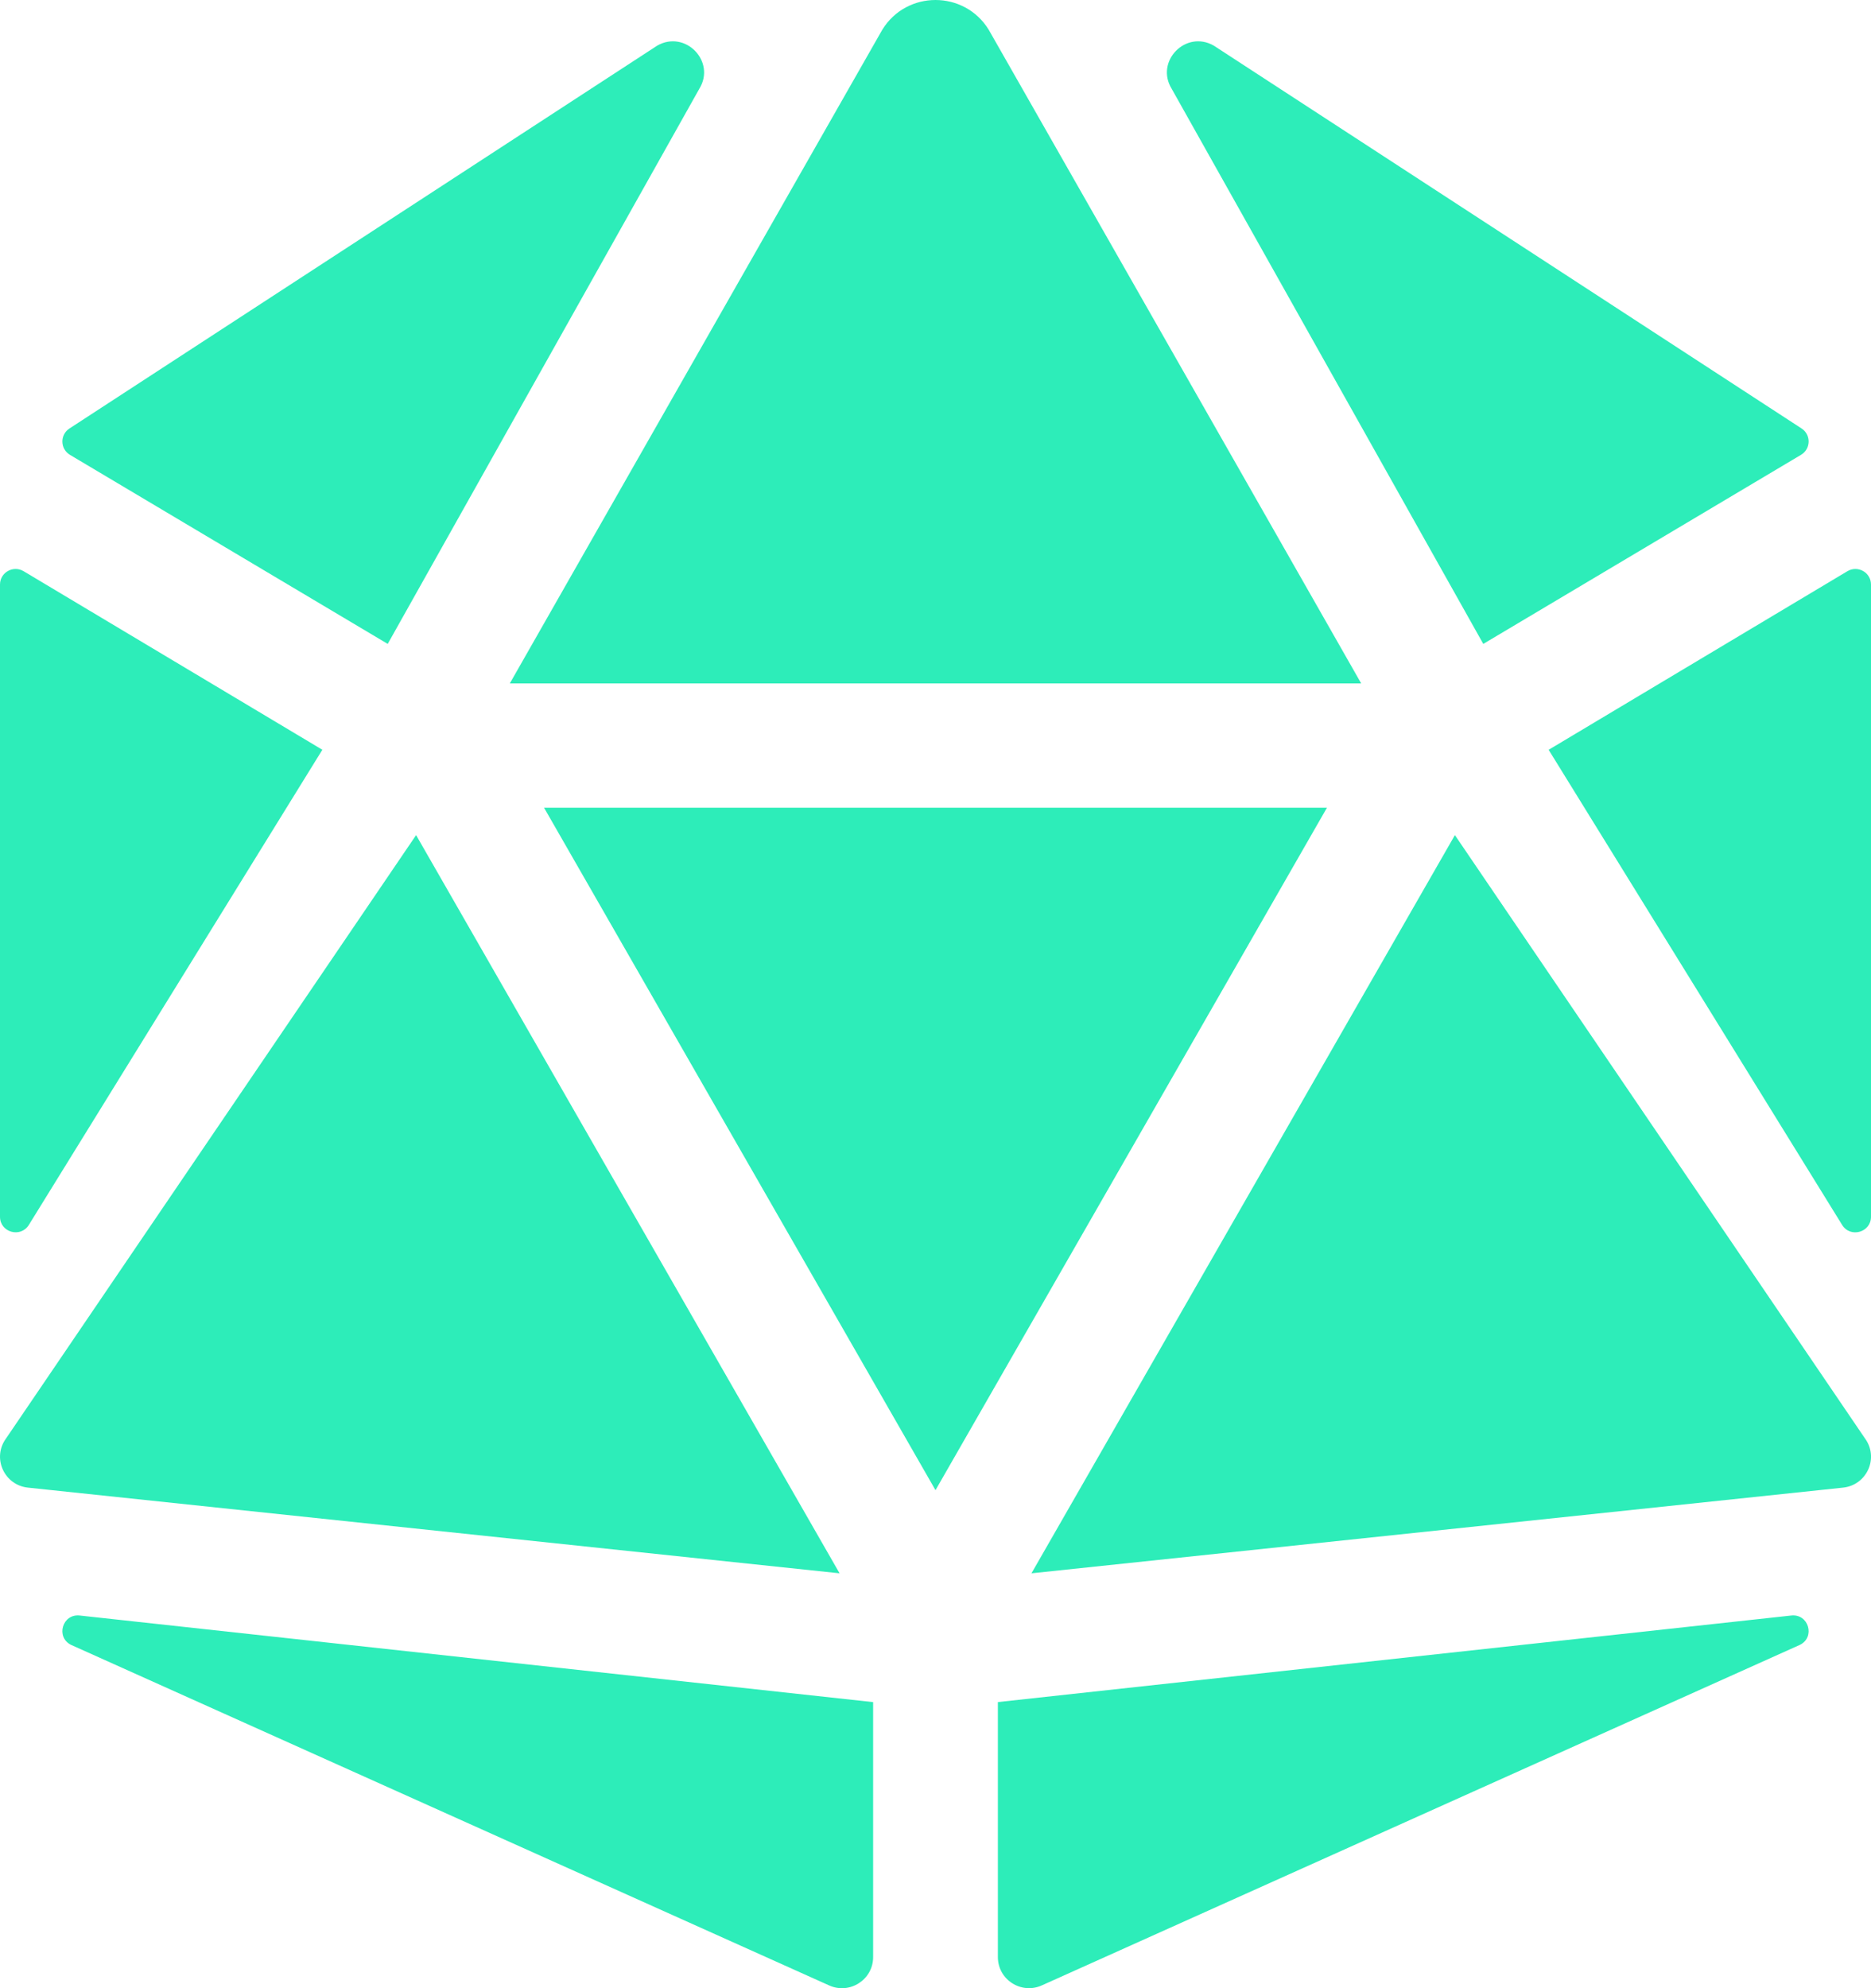 <svg width="368" height="391" viewBox="0 0 368 391" fill="none" xmlns="http://www.w3.org/2000/svg">
<g clip-path="url(#clip0_206_15)">
<path d="M81.842 164.235L0.92 283.284C-1.441 287.102 0.997 292.066 5.466 292.555L165.132 309.409L81.842 164.235ZM5.681 240.885L63.403 147.45L4.646 112.336C2.599 111.114 0 112.581 0 114.956V239.289C0 242.367 4.056 243.512 5.681 240.885ZM13.992 323.491L163.032 390.435C167.095 392.306 171.733 389.343 171.733 384.891V334.74L15.678 317.71C12.267 317.329 10.902 321.979 13.992 323.491ZM76.26 126.632L137.54 17.473C140.867 12.081 134.788 5.827 129.275 8.966L13.654 84.271C11.761 85.508 11.822 88.288 13.754 89.449L76.26 126.632ZM184 134.406H267.728L194.45 5.819C192.05 1.94 188.025 0 184 0C179.975 0 175.95 1.94 173.55 5.819L100.272 134.406H184ZM363.354 112.336L304.597 147.457L362.319 240.893C363.937 243.52 368 242.374 368 239.289V114.956C368 112.581 365.401 111.114 363.354 112.336ZM291.74 126.632L354.246 89.441C356.186 88.281 356.239 85.501 354.346 84.264L238.725 8.966C233.212 5.827 227.133 12.081 230.46 17.473L291.74 126.632ZM352.322 317.71L196.267 334.733V384.883C196.267 389.343 200.905 392.298 204.968 390.427L354.008 323.484C357.098 321.979 355.733 317.329 352.322 317.71ZM286.158 164.235L202.875 309.409L362.541 292.555C367.011 292.059 369.449 287.102 367.088 283.284L286.158 164.235ZM184 158.844H107.004L184 293.059L260.996 158.844H184Z" fill="#2DEDB9"/>
</g>
<defs>
<clipPath id="clip0_206_15">
<rect width="368" height="391" fill="white"/>
</clipPath>
</defs>
</svg>
